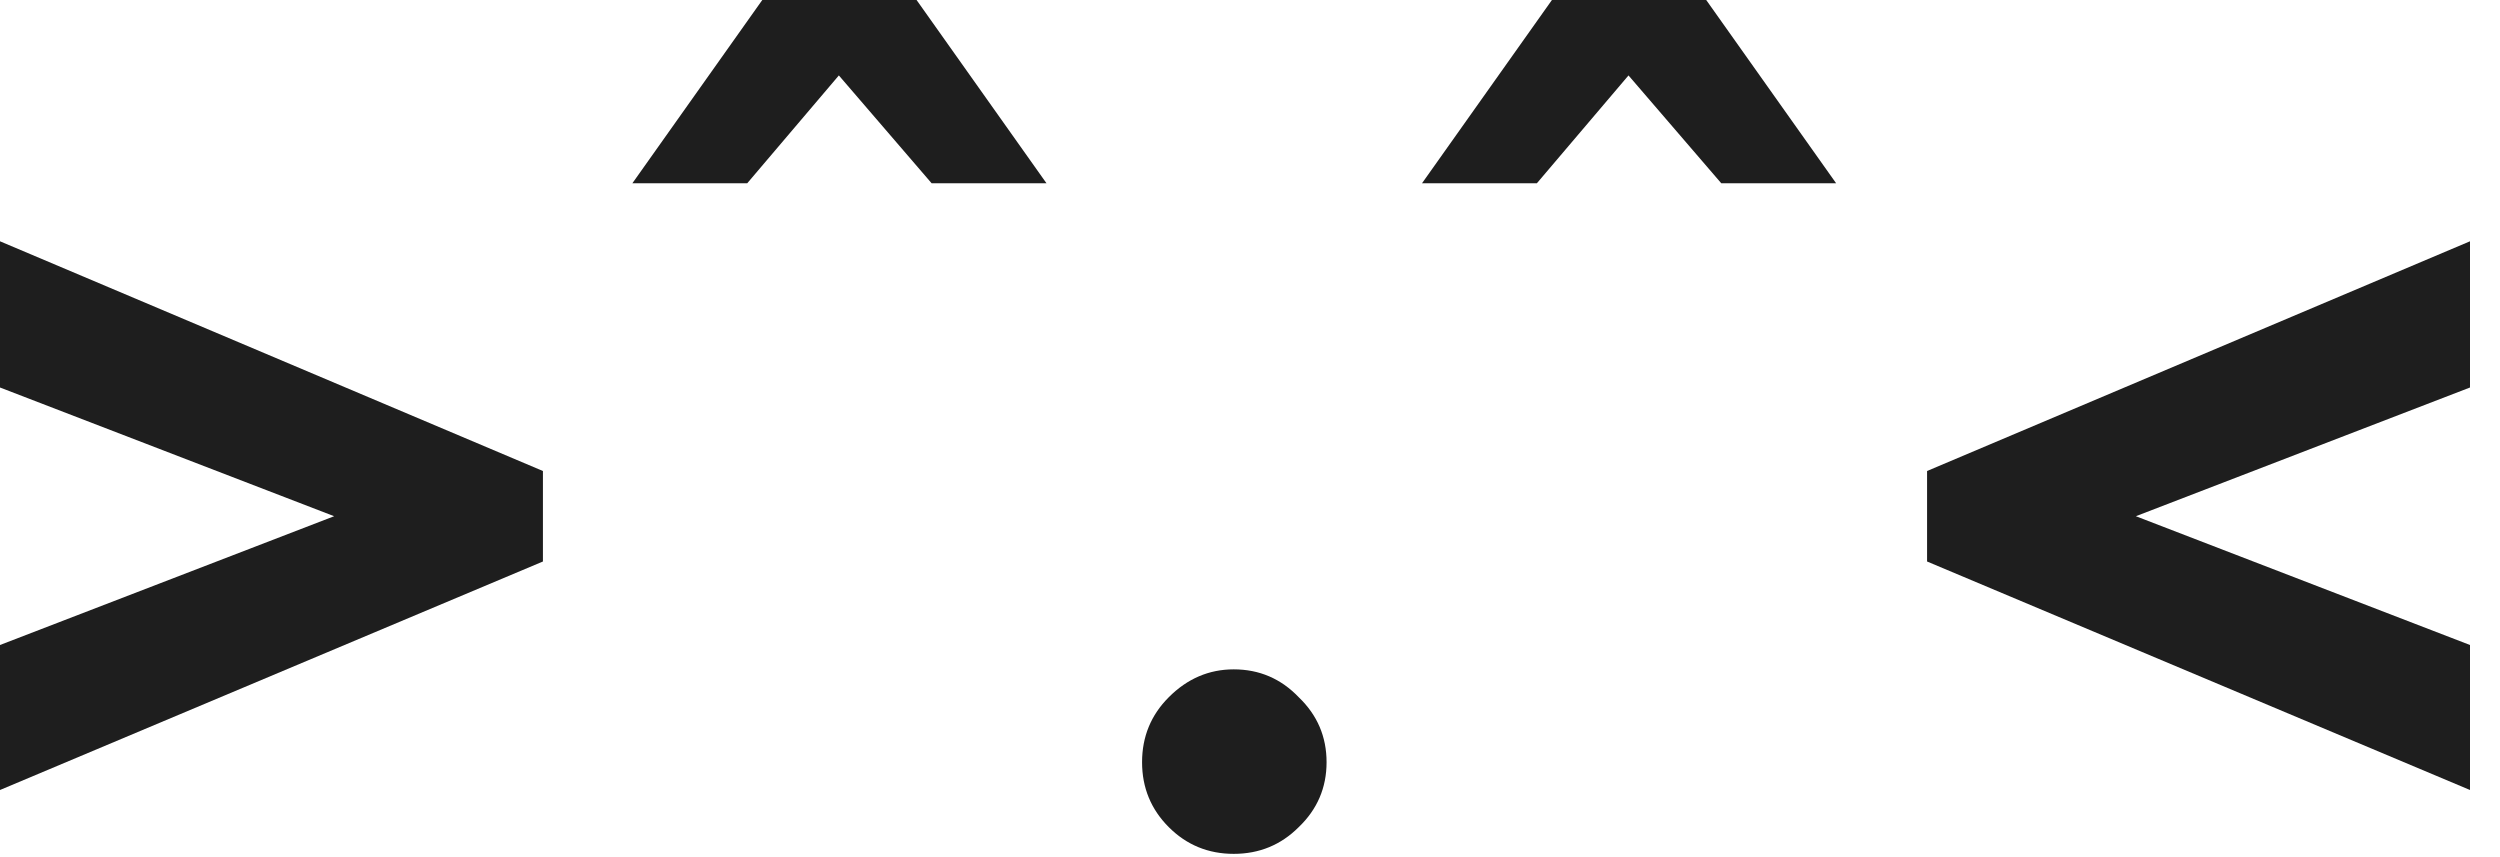 <svg width="35" height="12" viewBox="0 0 35 12" fill="none" xmlns="http://www.w3.org/2000/svg">
<path d="M0 11.06V9.03L4.678 7.227L0 5.425V3.378L7.601 6.594V7.861L0 11.06Z" fill="#1E1E1E"/>
<path d="M8.853 2.566L10.672 0H12.832L14.651 2.566H13.043L11.744 1.056L10.461 2.566H8.853Z" fill="#1E1E1E"/>
<path d="M16.363 11.58C16.114 11.331 15.989 11.028 15.989 10.671C15.989 10.313 16.114 10.01 16.363 9.761C16.622 9.501 16.926 9.371 17.272 9.371C17.63 9.371 17.933 9.501 18.182 9.761C18.442 10.01 18.572 10.313 18.572 10.671C18.572 11.028 18.442 11.331 18.182 11.58C17.933 11.829 17.63 11.954 17.272 11.954C16.915 11.954 16.612 11.829 16.363 11.58Z" fill="#1E1E1E"/>
<path d="M19.908 2.566L21.727 0H23.887L25.706 2.566H24.098L22.799 1.056L21.516 2.566H19.908Z" fill="#1E1E1E"/>
<path d="M26.979 7.861V6.594L34.58 3.378V5.425L29.902 7.227L34.58 9.03V11.06L26.979 7.861Z" fill="#1E1E1E"/>
</svg>
